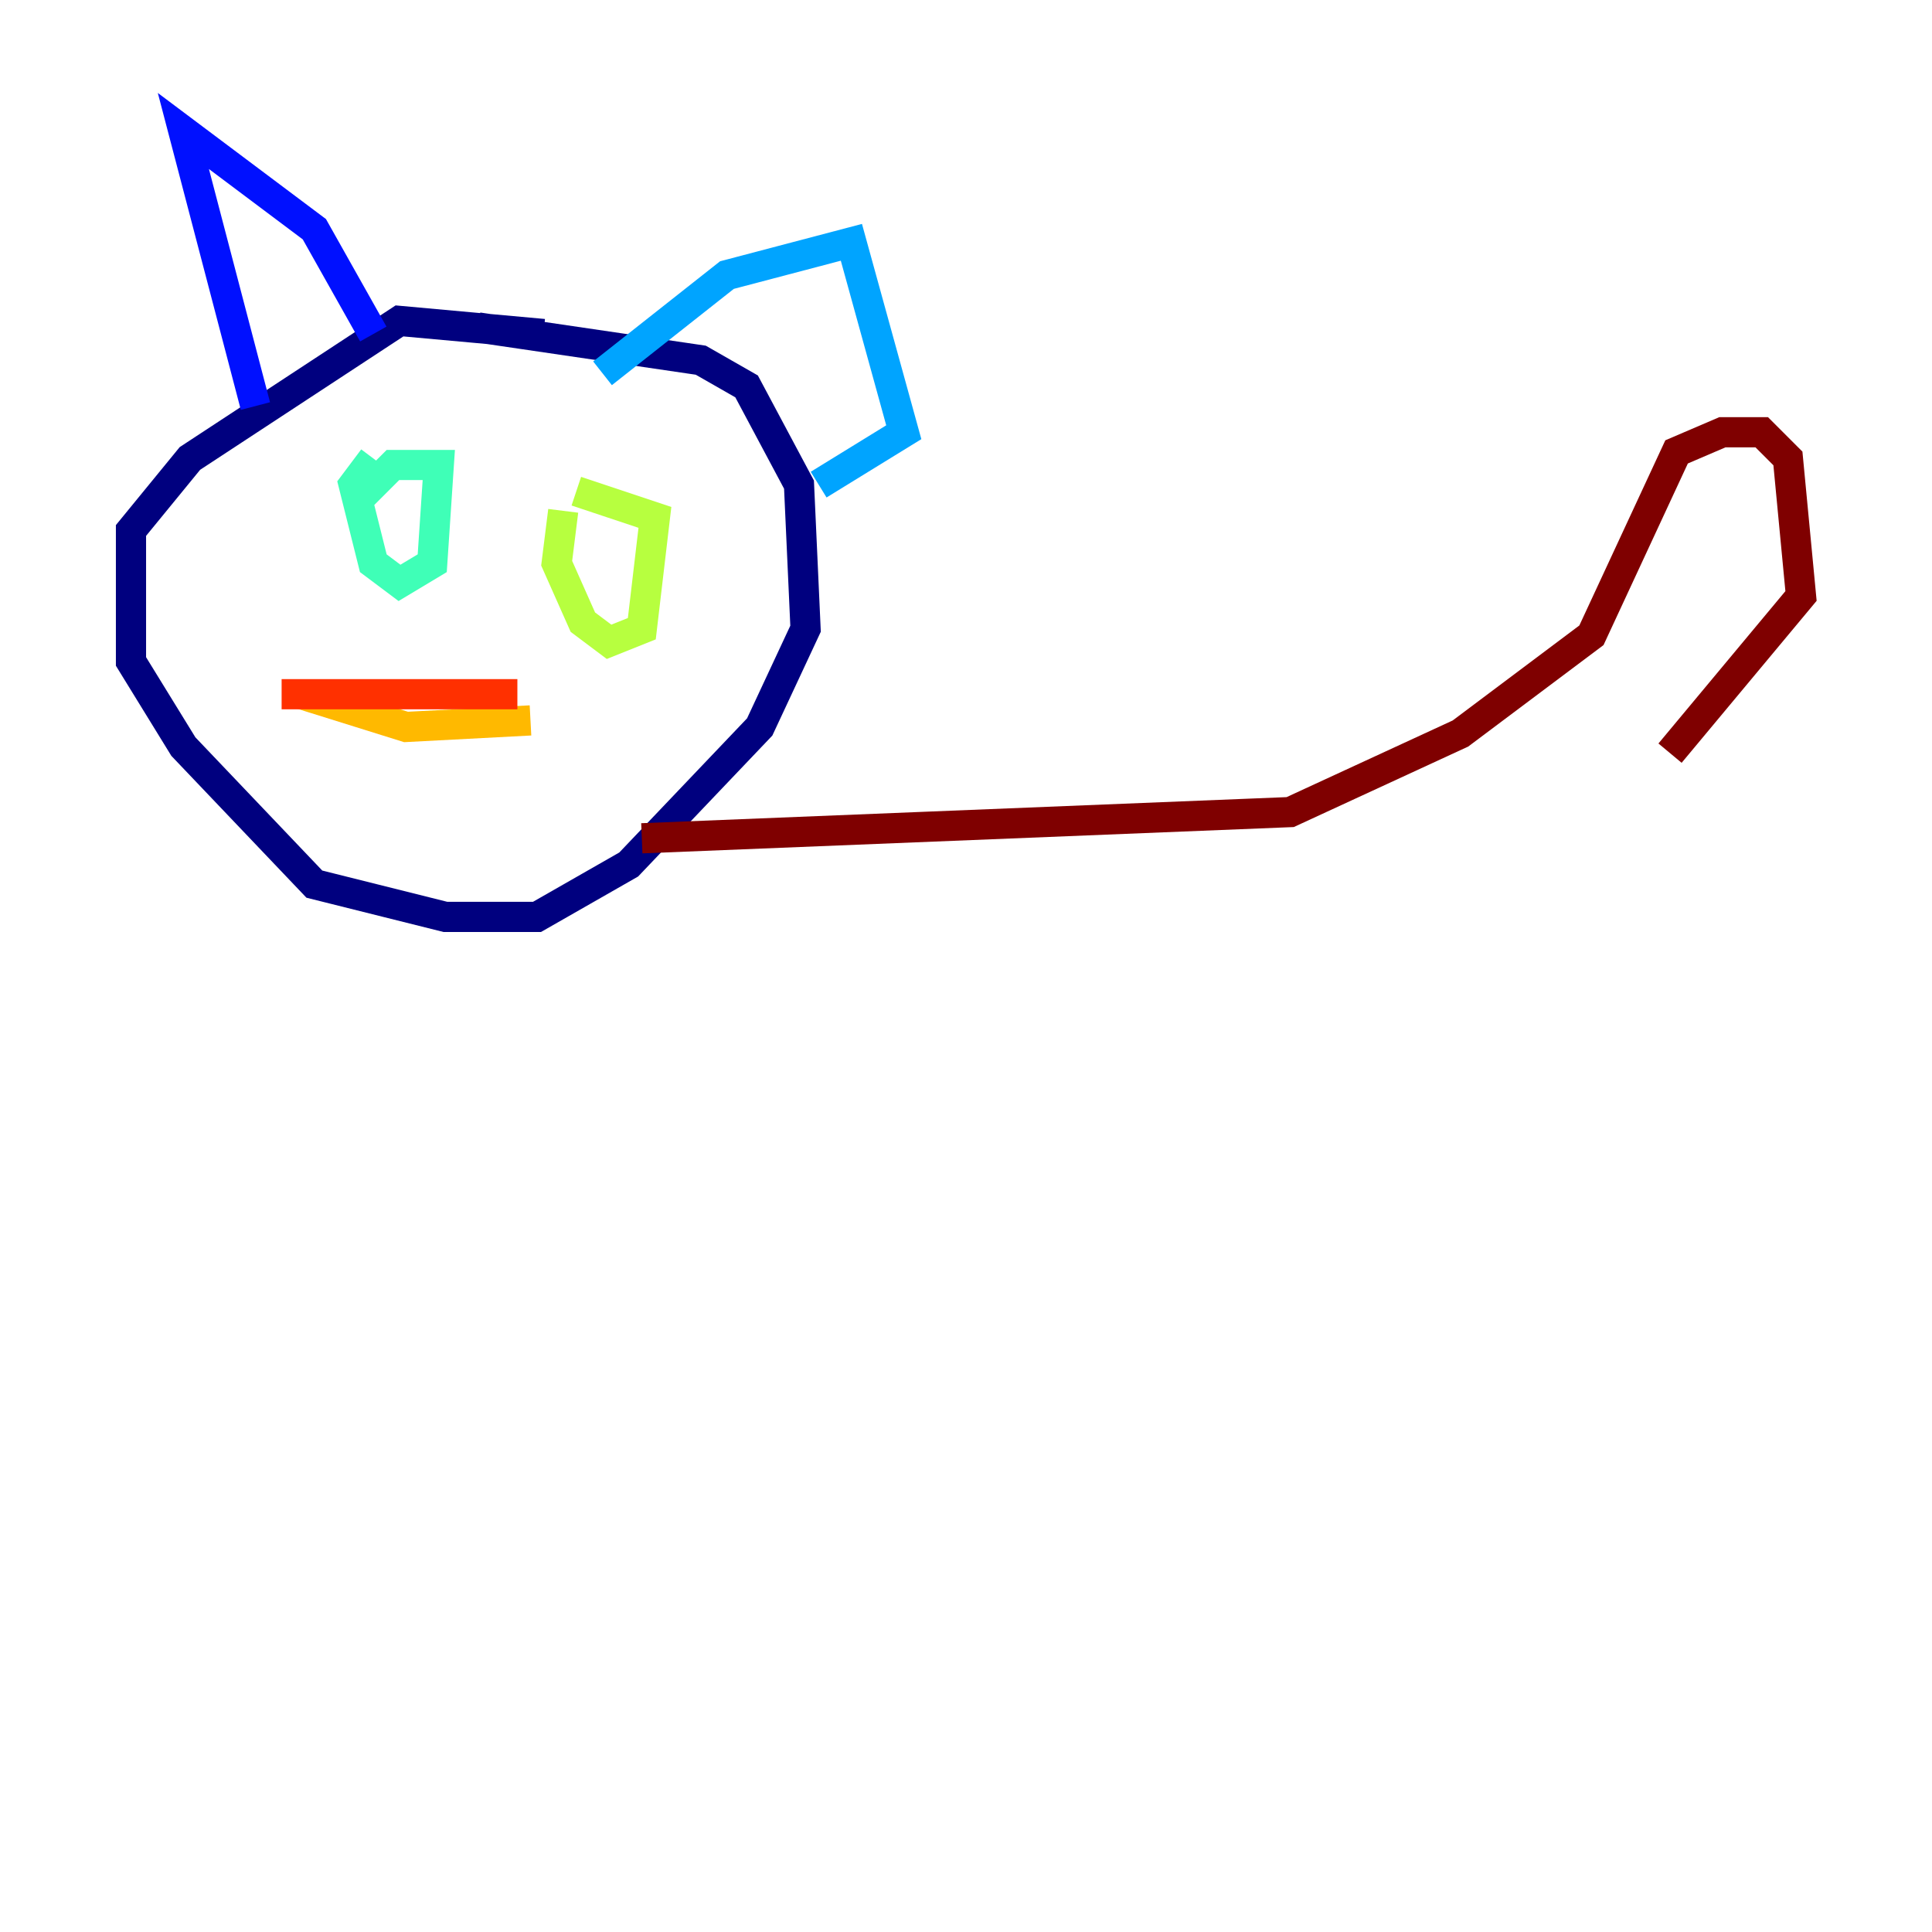 <?xml version="1.0" encoding="utf-8" ?>
<svg baseProfile="tiny" height="128" version="1.2" viewBox="0,0,128,128" width="128" xmlns="http://www.w3.org/2000/svg" xmlns:ev="http://www.w3.org/2001/xml-events" xmlns:xlink="http://www.w3.org/1999/xlink"><defs /><polyline fill="none" points="36.014,22.129 26.468,21.261 12.583,30.373 8.678,35.146 8.678,43.824 12.149,49.464 20.827,58.576 29.505,60.746 35.58,60.746 41.654,57.275 50.332,48.163 53.37,41.654 52.936,32.108 49.464,25.6 46.427,23.864 31.675,21.695" stroke="#00007f" stroke-width="2" /><polyline fill="none" points="16.922,26.902 12.149,8.678 20.827,15.186 24.732,22.129" stroke="#0010ff" stroke-width="2" /><polyline fill="none" points="39.919,24.732 48.163,18.224 56.407,16.054 59.878,28.637 54.237,32.108" stroke="#00a4ff" stroke-width="2" /><polyline fill="none" points="23.864,32.976 26.034,30.807 29.071,30.807 28.637,37.315 26.468,38.617 24.732,37.315 23.43,32.108 24.732,30.373" stroke="#3fffb7" stroke-width="2" /><polyline fill="none" points="38.183,32.542 43.39,34.278 42.522,41.654 40.352,42.522 38.617,41.22 36.881,37.315 37.315,33.844" stroke="#b7ff3f" stroke-width="2" /><polyline fill="none" points="19.959,45.993 26.902,48.163 35.146,47.729" stroke="#ffb900" stroke-width="2" /><polyline fill="none" points="18.658,45.993 34.278,45.993" stroke="#ff3000" stroke-width="2" /><polyline fill="none" points="42.522,55.539 85.478,53.803 96.759,48.597 105.437,42.088 111.078,29.939 114.115,28.637 116.719,28.637 118.454,30.373 119.322,39.485 110.644,49.898" stroke="#7f0000" stroke-width="2" /></svg>